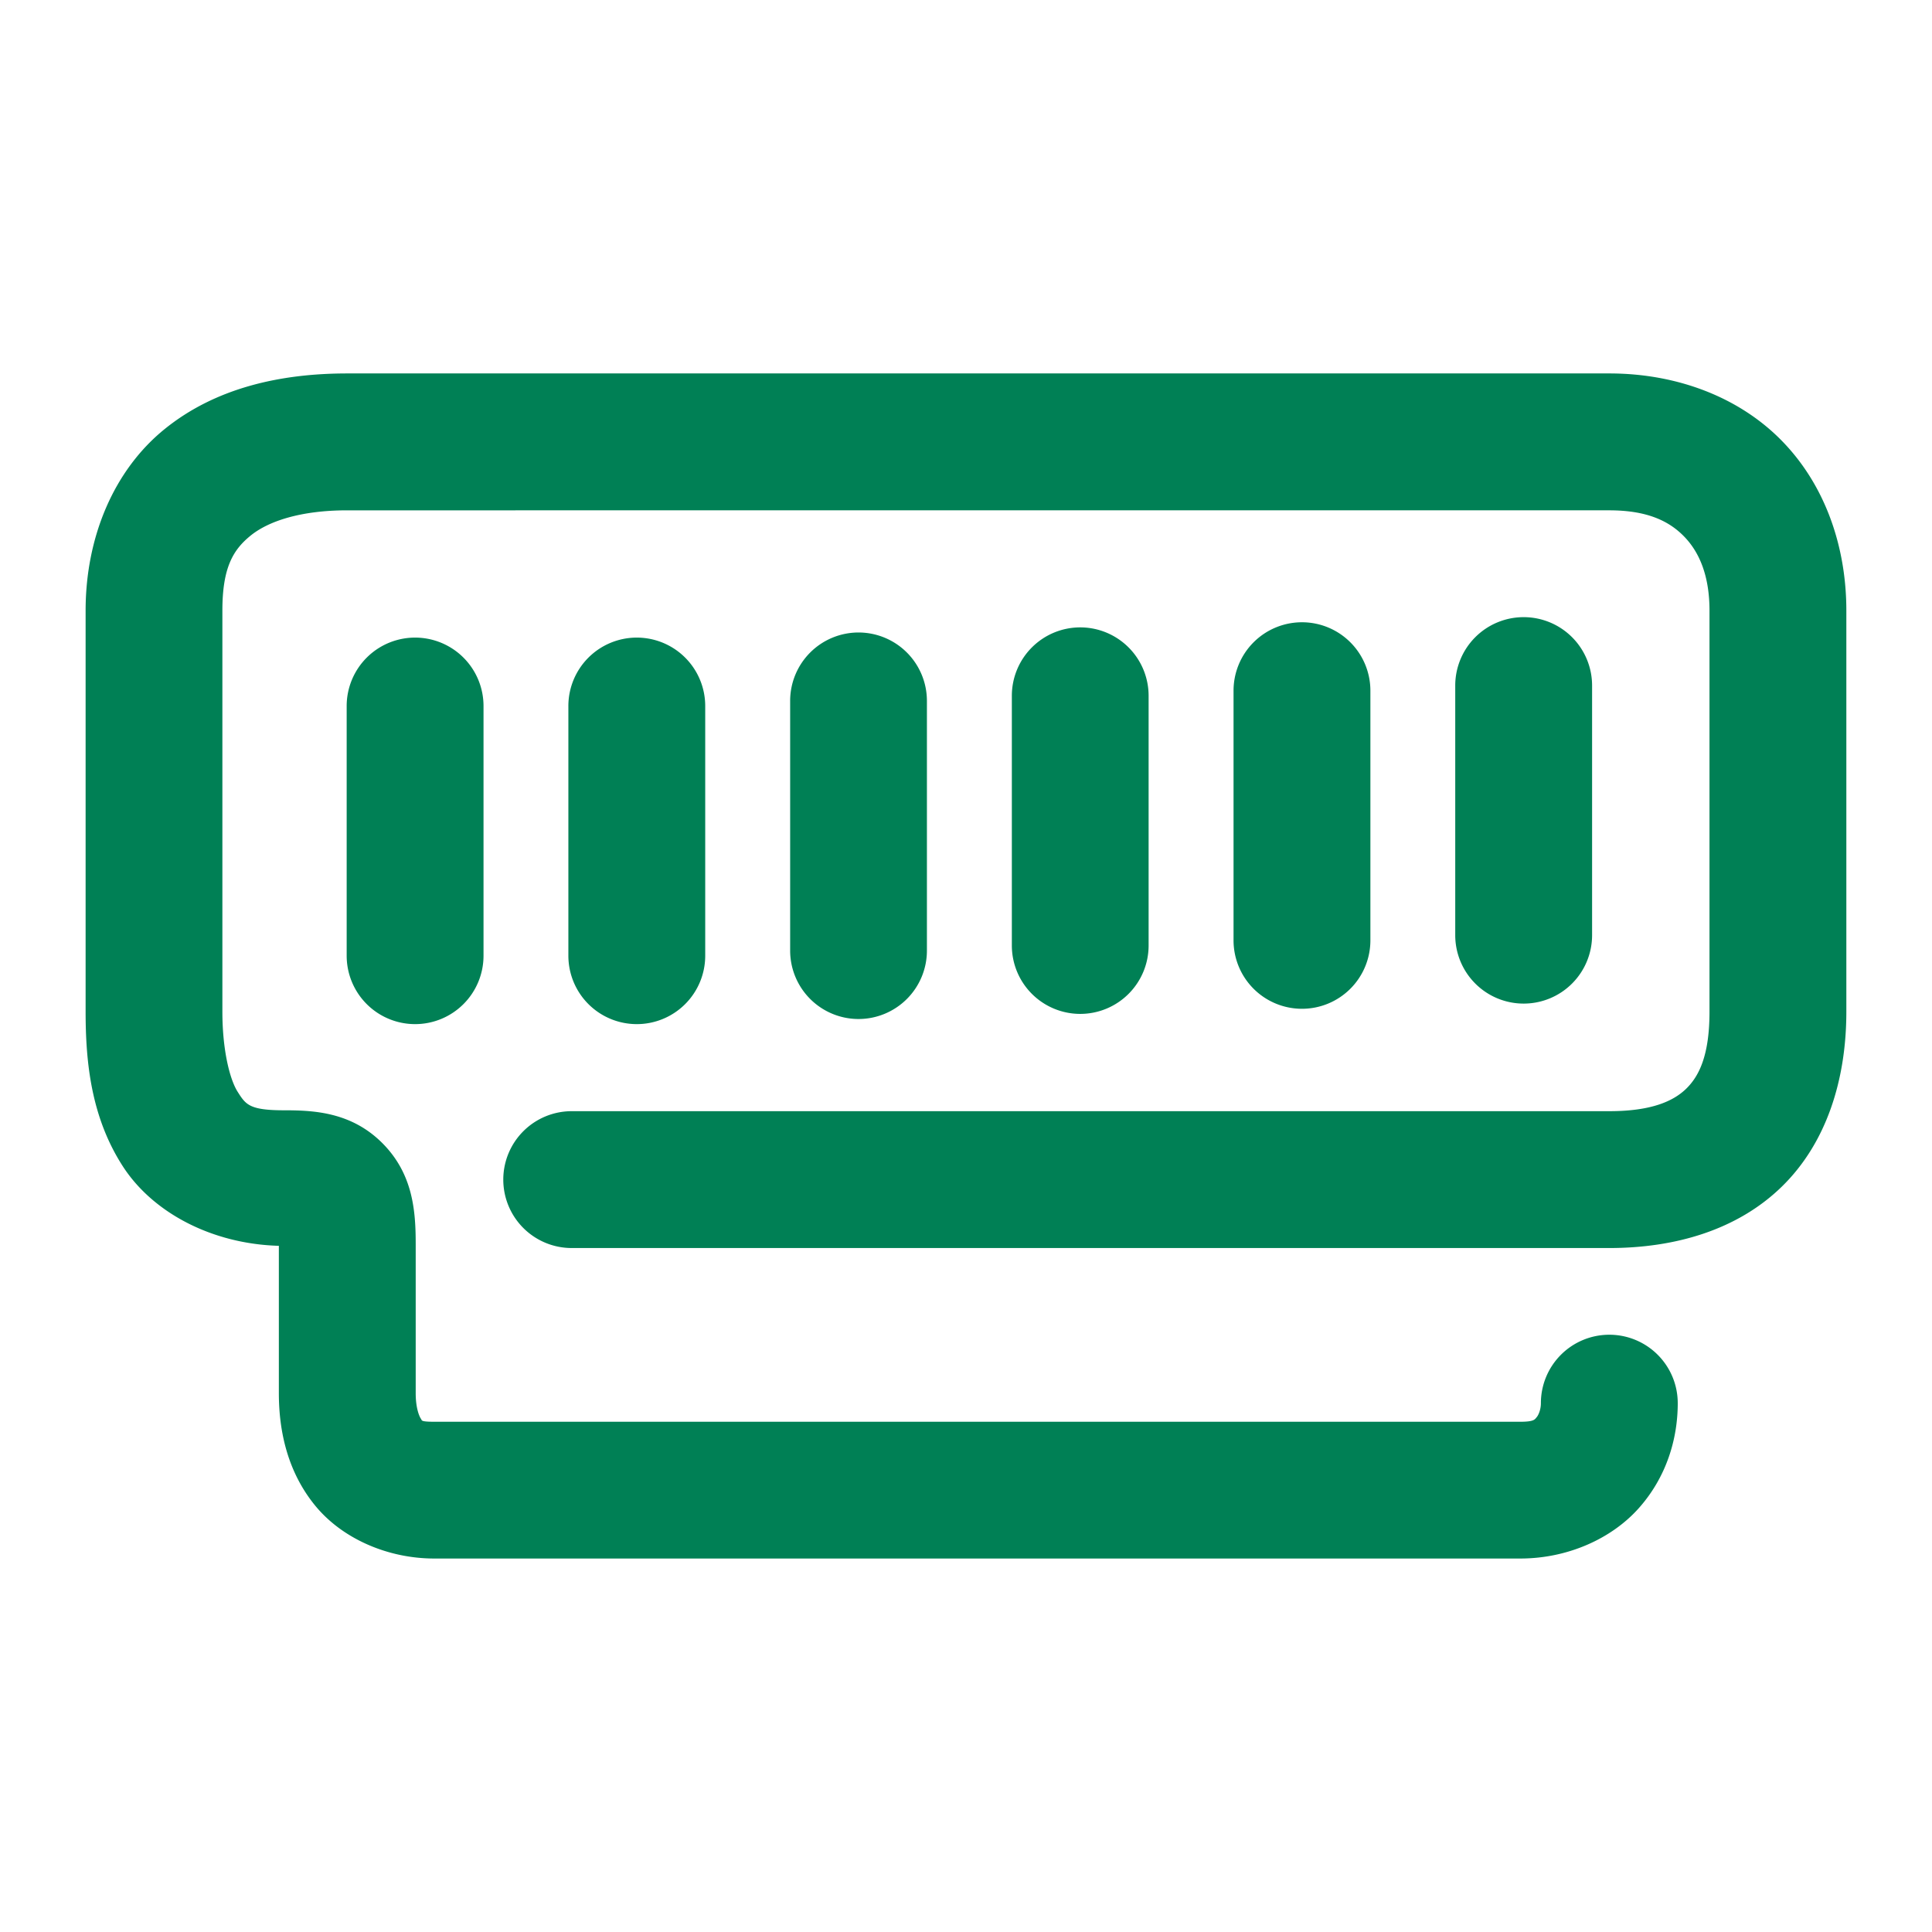 <svg xmlns="http://www.w3.org/2000/svg" width="48" height="48">
	<path d="m 8.627,9.278 c -1.676,0 -3.279,0.365 -4.535,1.381 -1.256,1.016 -1.965,2.673 -1.965,4.512 v 9.965 c 0,1.275 0.142,2.617 0.914,3.824 0.749,1.172 2.23,1.946 3.887,1.992 v 3.662 c 0,0.954 0.221,1.956 0.898,2.787 0.677,0.831 1.814,1.32 2.961,1.32 h 26.986 c 1.171,0 2.266,-0.49 2.945,-1.254 0.679,-0.764 0.965,-1.706 0.965,-2.605 a 1.7,1.7 0 0 0 -1.701,-1.701 1.7,1.7 0 0 0 -1.699,1.701 c 0,0.158 -0.06,0.296 -0.105,0.348 -0.046,0.052 -0.057,0.113 -0.404,0.113 H 10.787 c -0.355,0 -0.299,-0.037 -0.326,-0.07 -0.027,-0.034 -0.133,-0.233 -0.133,-0.639 v -3.699 c 0,-0.821 -0.062,-1.747 -0.83,-2.516 -0.768,-0.768 -1.694,-0.814 -2.434,-0.814 -0.873,0 -0.958,-0.144 -1.158,-0.457 C 5.706,26.815 5.525,26.08 5.525,25.136 v -9.965 c 0,-1.077 0.271,-1.516 0.705,-1.867 0.434,-0.351 1.23,-0.625 2.396,-0.625 H 39.982 c 0.955,0 1.496,0.273 1.867,0.658 0.371,0.385 0.623,0.968 0.623,1.834 v 9.965 c 0,1.087 -0.26,1.603 -0.58,1.914 -0.32,0.311 -0.869,0.557 -1.91,0.557 H 14.203 a 1.7,1.7 0 0 0 -1.699,1.701 1.7,1.7 0 0 0 1.699,1.699 h 25.779 c 1.627,0 3.173,-0.443 4.281,-1.52 1.108,-1.077 1.609,-2.647 1.609,-4.352 v -9.965 c 0,-1.577 -0.517,-3.092 -1.576,-4.191 C 43.238,9.88 41.683,9.278 39.982,9.278 Z M 37.854,15.333 a 1.7,1.7 0 0 0 -1.699,1.699 v 6.203 a 1.7,1.7 0 0 0 1.699,1.699 1.7,1.7 0 0 0 1.701,-1.699 v -6.203 a 1.7,1.7 0 0 0 -1.701,-1.699 z m -5.508,0.127 a 1.7,1.7 0 0 0 -1.699,1.699 v 6.203 a 1.7,1.7 0 0 0 1.699,1.701 1.7,1.7 0 0 0 1.701,-1.701 V 17.159 a 1.7,1.7 0 0 0 -1.701,-1.699 z m -5.508,0.127 a 1.7,1.7 0 0 0 -1.699,1.699 v 6.203 a 1.7,1.7 0 0 0 1.699,1.701 1.7,1.7 0 0 0 1.699,-1.701 v -6.203 a 1.7,1.7 0 0 0 -1.699,-1.699 z m -5.508,0.127 A 1.7,1.7 0 0 0 19.631,17.415 v 6.203 a 1.7,1.7 0 0 0 1.699,1.699 1.7,1.7 0 0 0 1.699,-1.699 V 17.415 a 1.7,1.7 0 0 0 -1.699,-1.701 z m -11.016,0.127 a 1.7,1.7 0 0 0 -1.701,1.701 v 6.203 a 1.7,1.7 0 0 0 1.701,1.699 1.7,1.7 0 0 0 1.699,-1.699 v -6.203 a 1.7,1.7 0 0 0 -1.699,-1.701 z m 5.508,0 a 1.7,1.7 0 0 0 -1.701,1.701 v 6.203 a 1.7,1.7 0 0 0 1.701,1.699 1.7,1.7 0 0 0 1.699,-1.699 v -6.203 a 1.7,1.7 0 0 0 -1.699,-1.701 z" fill="#008055"/>
</svg>
